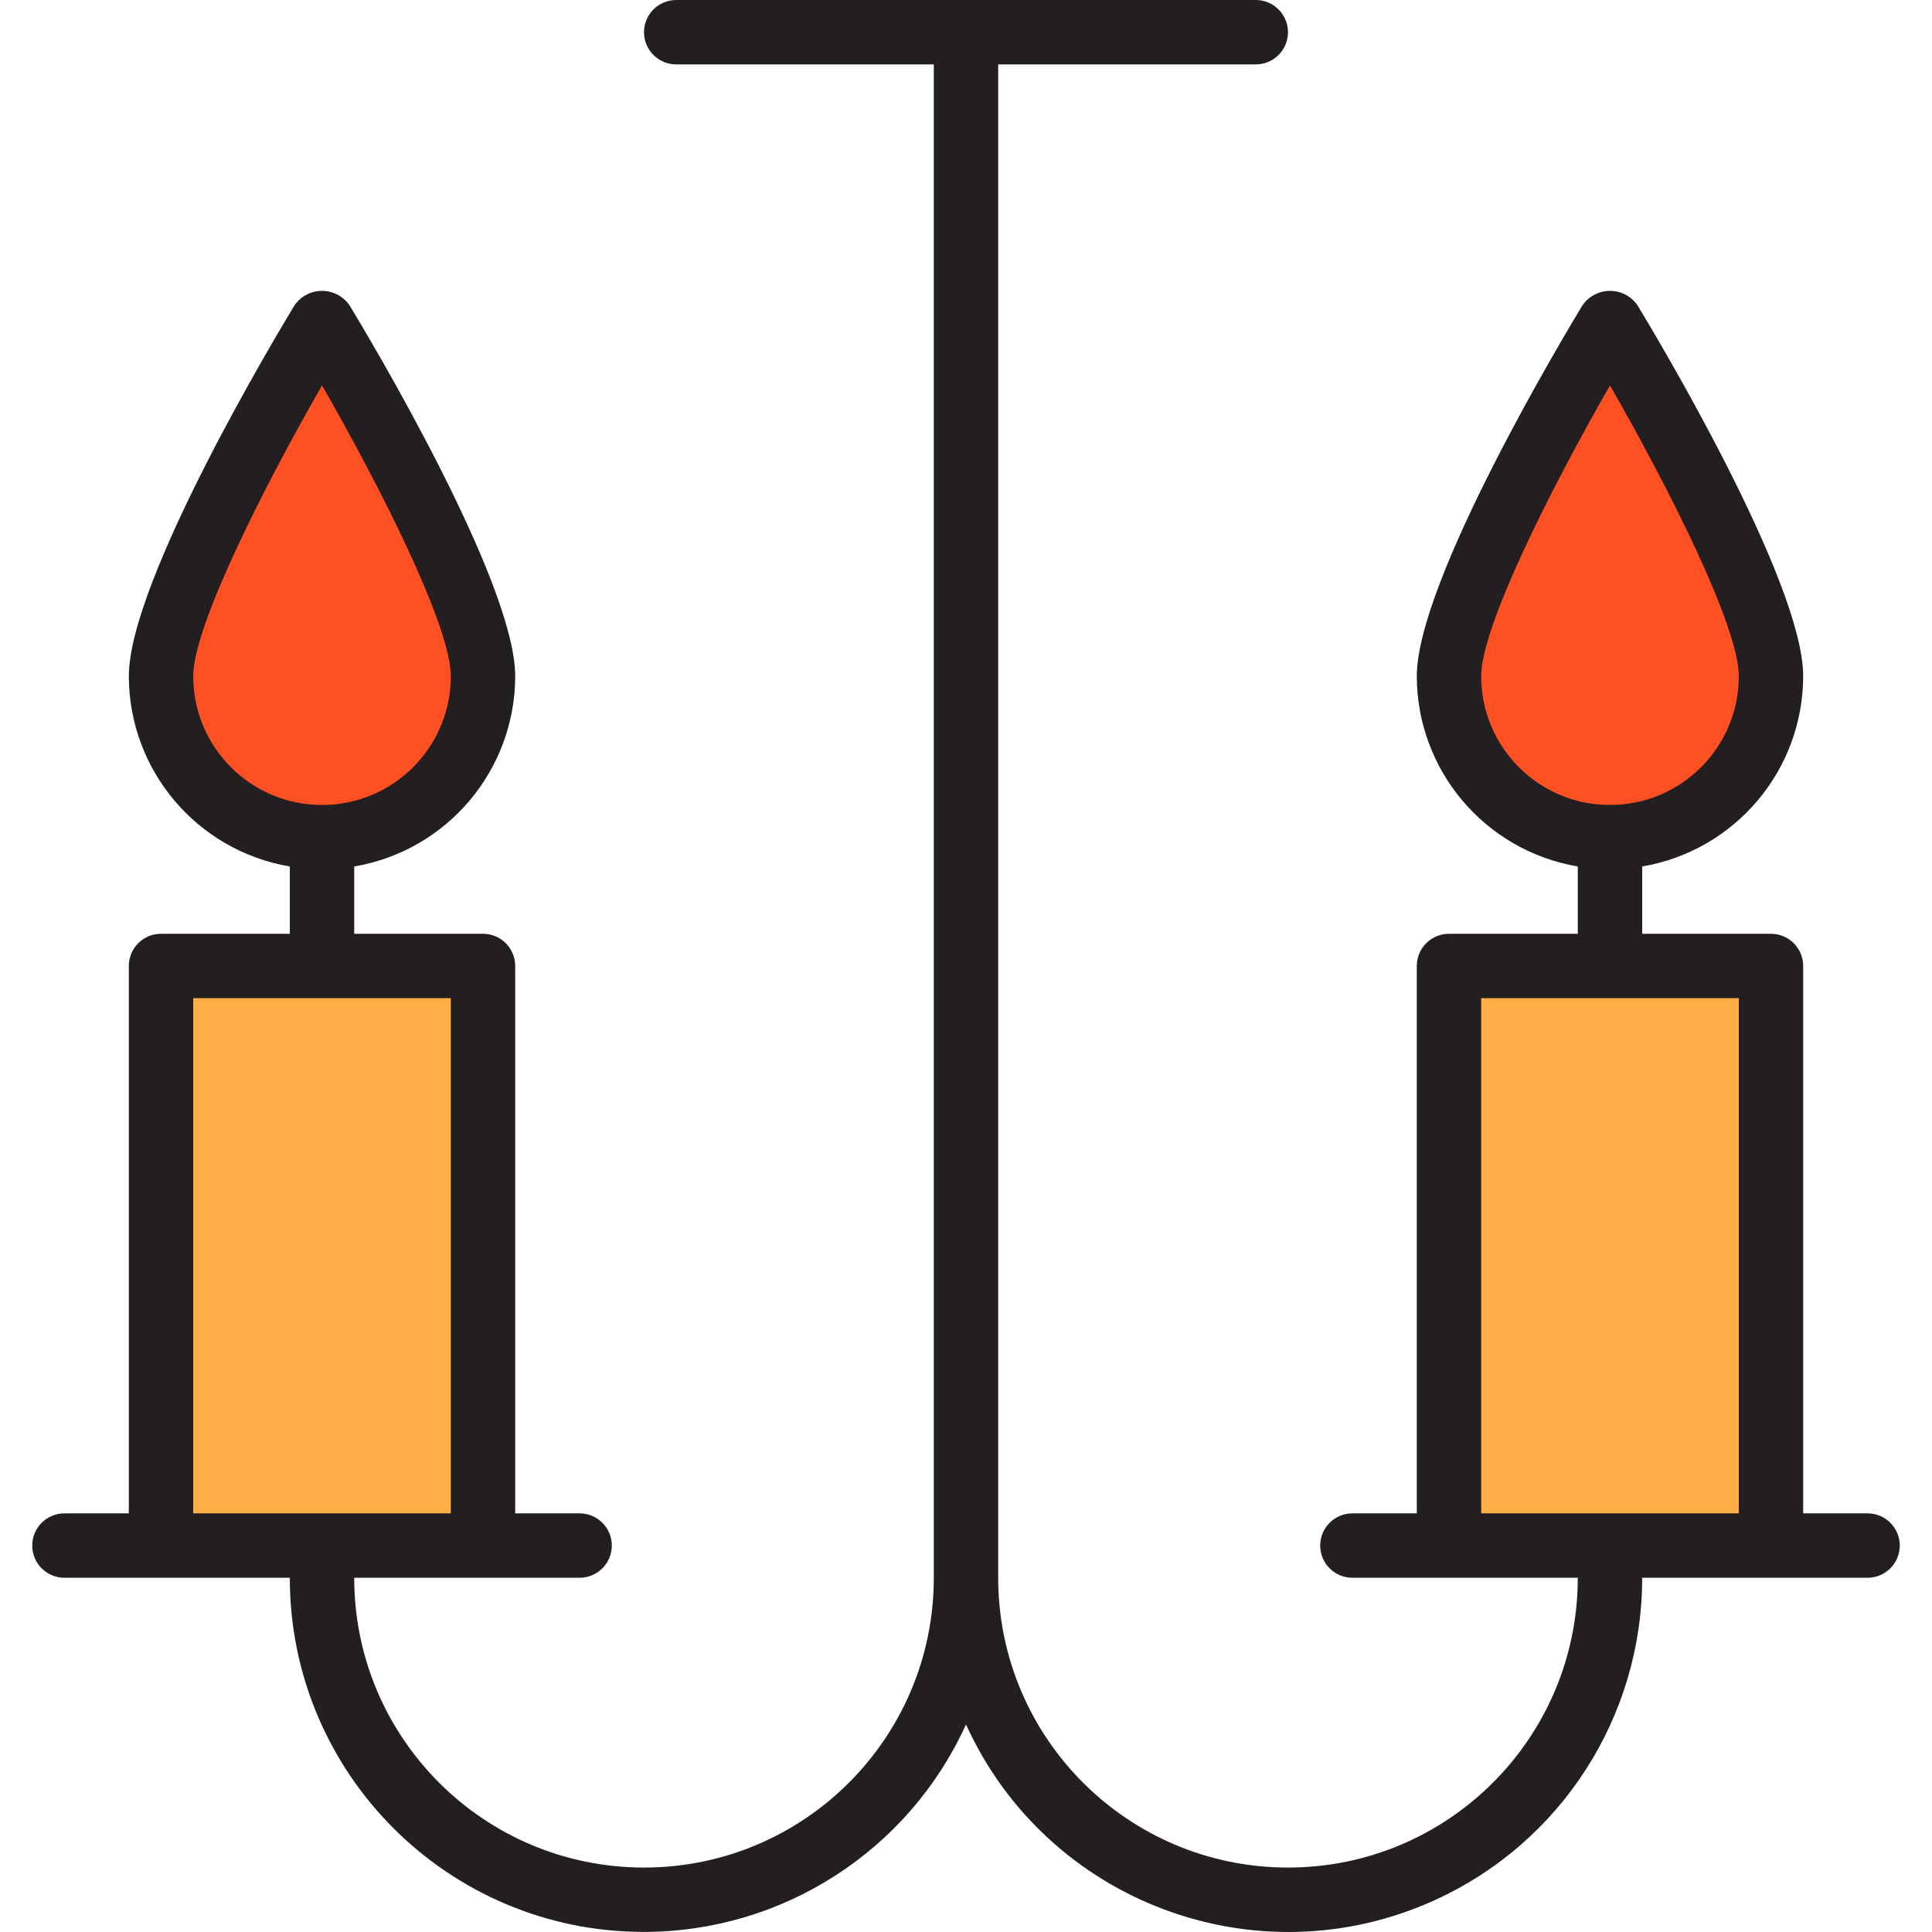 <?xml version="1.0" encoding="iso-8859-1"?>
<!-- Generator: Adobe Illustrator 19.0.0, SVG Export Plug-In . SVG Version: 6.00 Build 0)  -->
<svg version="1.1" id="Capa_1" xmlns="http://www.w3.org/2000/svg" xmlns:xlink="http://www.w3.org/1999/xlink" x="0px" y="0px"
	 viewBox="0 0 512.005 512.005" style="enable-background:new 0 0 512.005 512.005;" xml:space="preserve">
<g>
	<polygon style="fill:#FFAF46;" points="426.666,255.996 384,255.996 384,409.593 426.666,409.593 469.332,409.593 469.332,255.996 
			"/>
	<polygon style="fill:#FFAF46;" points="128.005,255.996 85.339,255.996 42.673,255.996 42.673,409.593 85.339,409.593 
		128.005,409.593 	"/>
</g>
<g>
	<path style="fill:#FF5023;" d="M128.005,179.197c0-23.56-42.666-93.865-42.666-93.865s-42.666,70.305-42.666,93.865
		s19.106,42.666,42.666,42.666S128.005,202.757,128.005,179.197z"/>
	<path style="fill:#FF5023;" d="M469.332,179.197c0-23.56-42.666-93.865-42.666-93.865S384,155.637,384,179.197
		s19.106,42.666,42.666,42.666S469.332,202.757,469.332,179.197z"/>
</g>
<path style="fill:#231F20;" d="M494.932,401.06h-17.066V255.996c0-4.71-3.823-8.533-8.533-8.533H435.2v-17.834
	c24.601-4.181,42.623-25.472,42.666-50.431c0-25.224-39.406-90.887-43.912-98.294c-2.782-4.028-8.294-5.035-12.322-2.253
	c-0.879,0.606-1.647,1.374-2.253,2.253c-4.506,7.407-43.912,73.07-43.912,98.294c0.043,24.96,18.065,46.25,42.666,50.431v17.834H384
	c-4.71,0-8.533,3.823-8.533,8.533V401.06h-17.066c-4.71,0-8.533,3.823-8.533,8.533c0,4.71,3.823,8.533,8.533,8.533h59.732
	c0,42.418-34.38,76.799-76.799,76.799s-76.799-34.38-76.799-76.799V17.066h68.266c4.71,0,8.533-3.823,8.533-8.533
	S337.512,0,332.801,0H179.204c-4.71,0-8.533,3.823-8.533,8.533s3.823,8.533,8.533,8.533h68.266v401.06
	c0,42.418-34.38,76.799-76.799,76.799s-76.799-34.38-76.799-76.799h59.732c4.71,0,8.533-3.823,8.533-8.533
	c0-4.71-3.823-8.533-8.533-8.533h-17.066V255.996c0-4.71-3.823-8.533-8.533-8.533H93.872v-17.834
	c24.601-4.181,42.623-25.472,42.666-50.431c0-25.224-39.406-90.887-43.912-98.294c-2.782-4.028-8.294-5.035-12.322-2.253
	c-0.887,0.606-1.647,1.374-2.253,2.253c-4.506,7.407-43.912,73.07-43.912,98.294c0.043,24.96,18.065,46.25,42.666,50.431v17.834
	H42.673c-4.71,0-8.533,3.823-8.533,8.533V401.06H17.073c-4.71,0-8.533,3.823-8.533,8.533c0,4.71,3.823,8.533,8.533,8.533h59.732
	c-0.026,51.805,41.949,93.831,93.754,93.857c36.795,0.017,70.211-21.478,85.443-54.979c21.444,47.163,77.063,68.01,124.218,46.566
	c33.501-15.232,54.996-48.639,54.979-85.443h59.732c4.71,0,8.533-3.823,8.533-8.533C503.465,404.883,499.642,401.06,494.932,401.06z
	 M51.206,179.197c0-13.226,18.705-50.167,34.133-77.055c15.437,26.888,34.133,63.82,34.133,77.055
	c0,18.85-15.283,34.133-34.133,34.133S51.206,198.047,51.206,179.197z M51.206,401.06V264.529h68.266V401.06H51.206z
	 M392.534,179.197c0-13.226,18.705-50.167,34.133-77.055c15.437,26.888,34.133,63.82,34.133,77.055
	c0,18.85-15.283,34.133-34.133,34.133C407.817,213.33,392.534,198.047,392.534,179.197z M460.799,401.06h-68.266V264.529h68.266
	V401.06z"/>
<g>
</g>
<g>
</g>
<g>
</g>
<g>
</g>
<g>
</g>
<g>
</g>
<g>
</g>
<g>
</g>
<g>
</g>
<g>
</g>
<g>
</g>
<g>
</g>
<g>
</g>
<g>
</g>
<g>
</g>
</svg>
